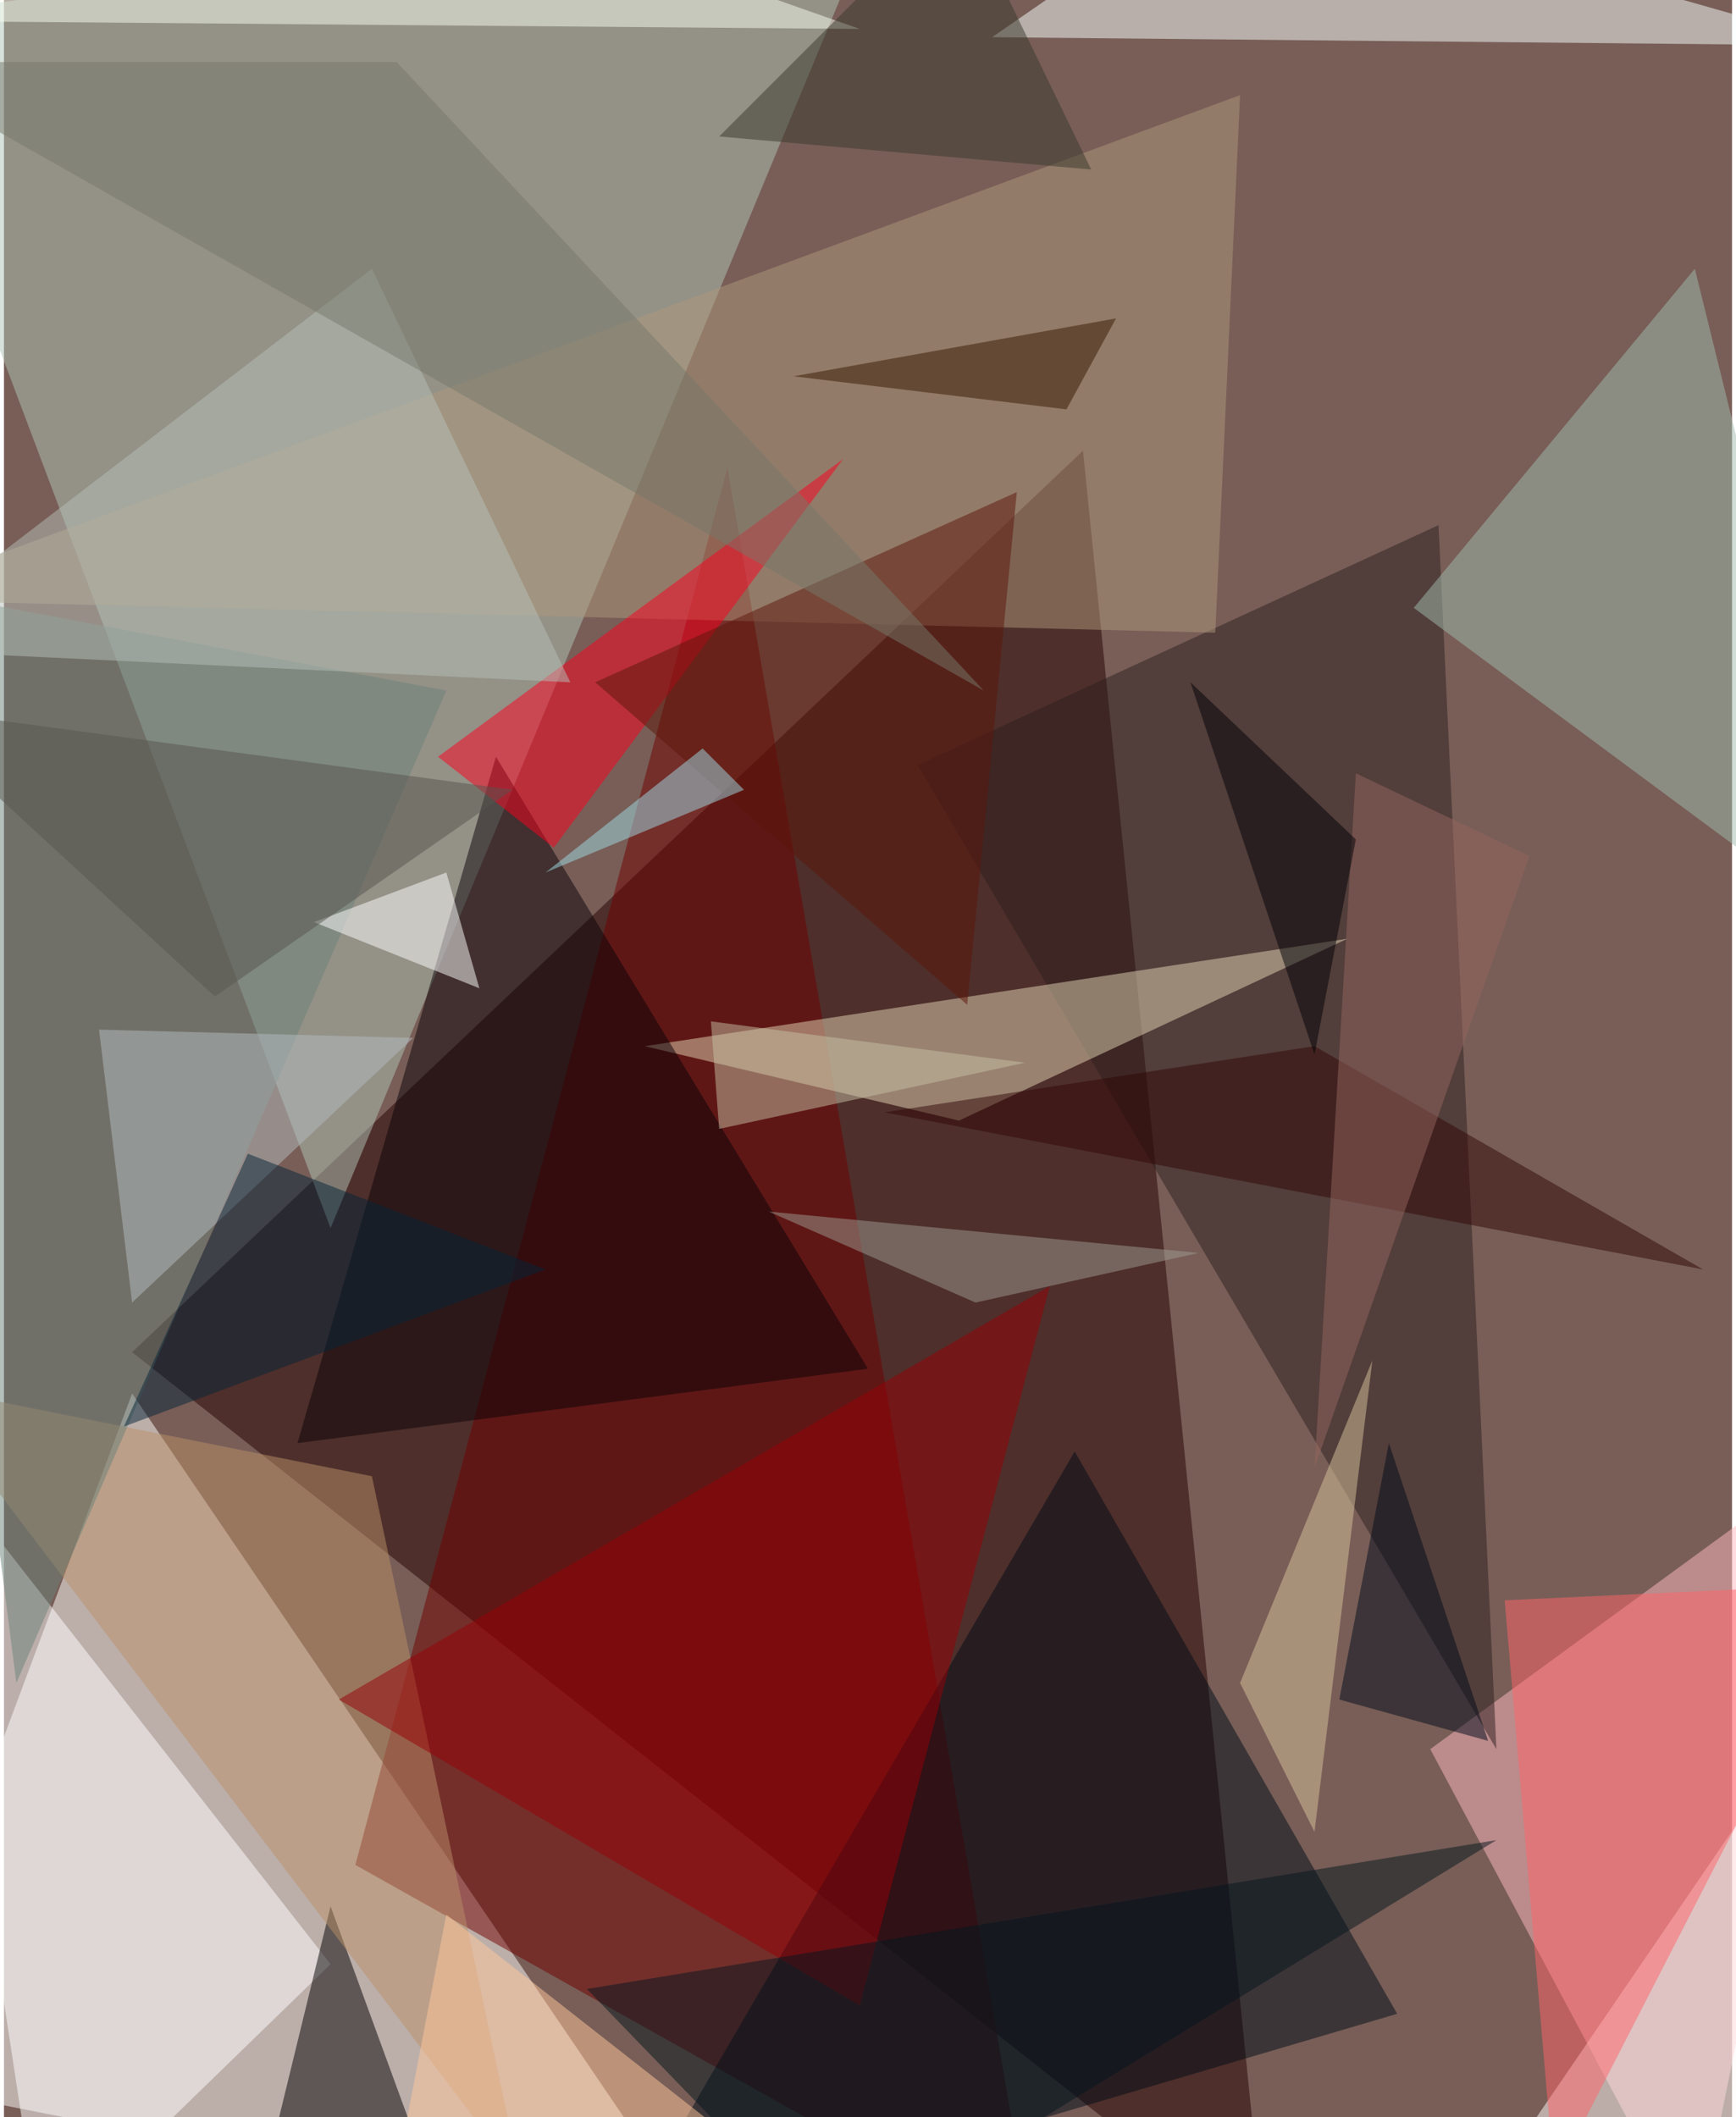 <svg xmlns="http://www.w3.org/2000/svg" width="228" height="278" viewBox="0 0 836 1024"><path fill="#785e57" d="M0 0h836v1024H0z"/><g fill-opacity=".502"><path fill="#240000" d="M62 654l460-436 88 868z"/><path fill="#fffffd" d="M62 674l-124 332 404 80z"/><path fill="#afc3b8" d="M158 594L430-62-62 10z"/><path fill="#700000" d="M350 226L170 902l328 184z"/><path fill="#ffb7c0" d="M898 694L690 846l128 240z"/><path fill="#fff" d="M158 950L18 1086l-60-392z"/><path fill="#2d1f1f" d="M442 370l280 476-28-592z"/><path fill="#e3d5b5" d="M310 506l340-52-188 88z"/><path fill="#000c18" d="M294 1086l224-384 156 272z"/><path fill="#f7ffff" d="M594-62L478 18l412 4z"/><path d="M218 1086l-60-164-40 164z"/><path fill="#a0bcad" d="M682 294l216 160-80-324z"/><path fill="#0b0309" d="M418 662L238 366l-96 332z"/><path fill="#ad977c" d="M598 46L-62 290l648 16z"/><path fill="#ba9069" d="M-42 670l292 384-72-340z"/><path fill="#fd001e" d="M210 366l196-144-140 188z"/><path fill="#6a817b" d="M214 334L6 814l-68-532z"/><path fill="#970006" d="M414 970l92-348-344 200z"/><path fill="#fffbf9" d="M710 1070l116 16 48-256z"/><path fill="#ff646b" d="M898 766l-172 8 24 280z"/><path fill="#fafff2" d="M414 14L198-62-62 10z"/><path fill="#b5c0b8" d="M274 330l-96-200-240 184z"/><path fill="#d8c39b" d="M634 886l-36-72 64-156z"/><path fill="#fff" d="M150 446l80 32-16-56z"/><path fill="#b3bcbf" d="M46 498l16 132 136-128z"/><path fill="#300706" d="M634 506l-208 32 396 76z"/><path fill="#04161e" d="M282 962l120 124 320-196z"/><path fill="#ffc89b" d="M214 926l-20 104 224 56z"/><path fill="#9e9b92" d="M470 630l-100-44 208 20z"/><path fill="#000b1a" d="M670 698l-24 124 72 20z"/><path fill="#c5bfa3" d="M494 514l-148 32-4-52z"/><path fill="#5c160b" d="M490 238l-24 248-180-156z"/><path fill="#361a00" d="M514 198l-132-16 156-28z"/><path fill="#76786b" d="M474 334L190 30H-62z"/><path fill="#57544f" d="M102 482L-50 342l296 40z"/><path fill="#052439" d="M262 614L58 690l60-132z"/><path fill="#94655f" d="M738 414l-84-40-20 336z"/><path fill="#a0dce6" d="M338 362l20 20-96 40z"/><path fill="#000007" d="M654 406l-20 104-60-180z"/><path fill="#38382d" d="M346 66L462-50l64 132z"/></g></svg>